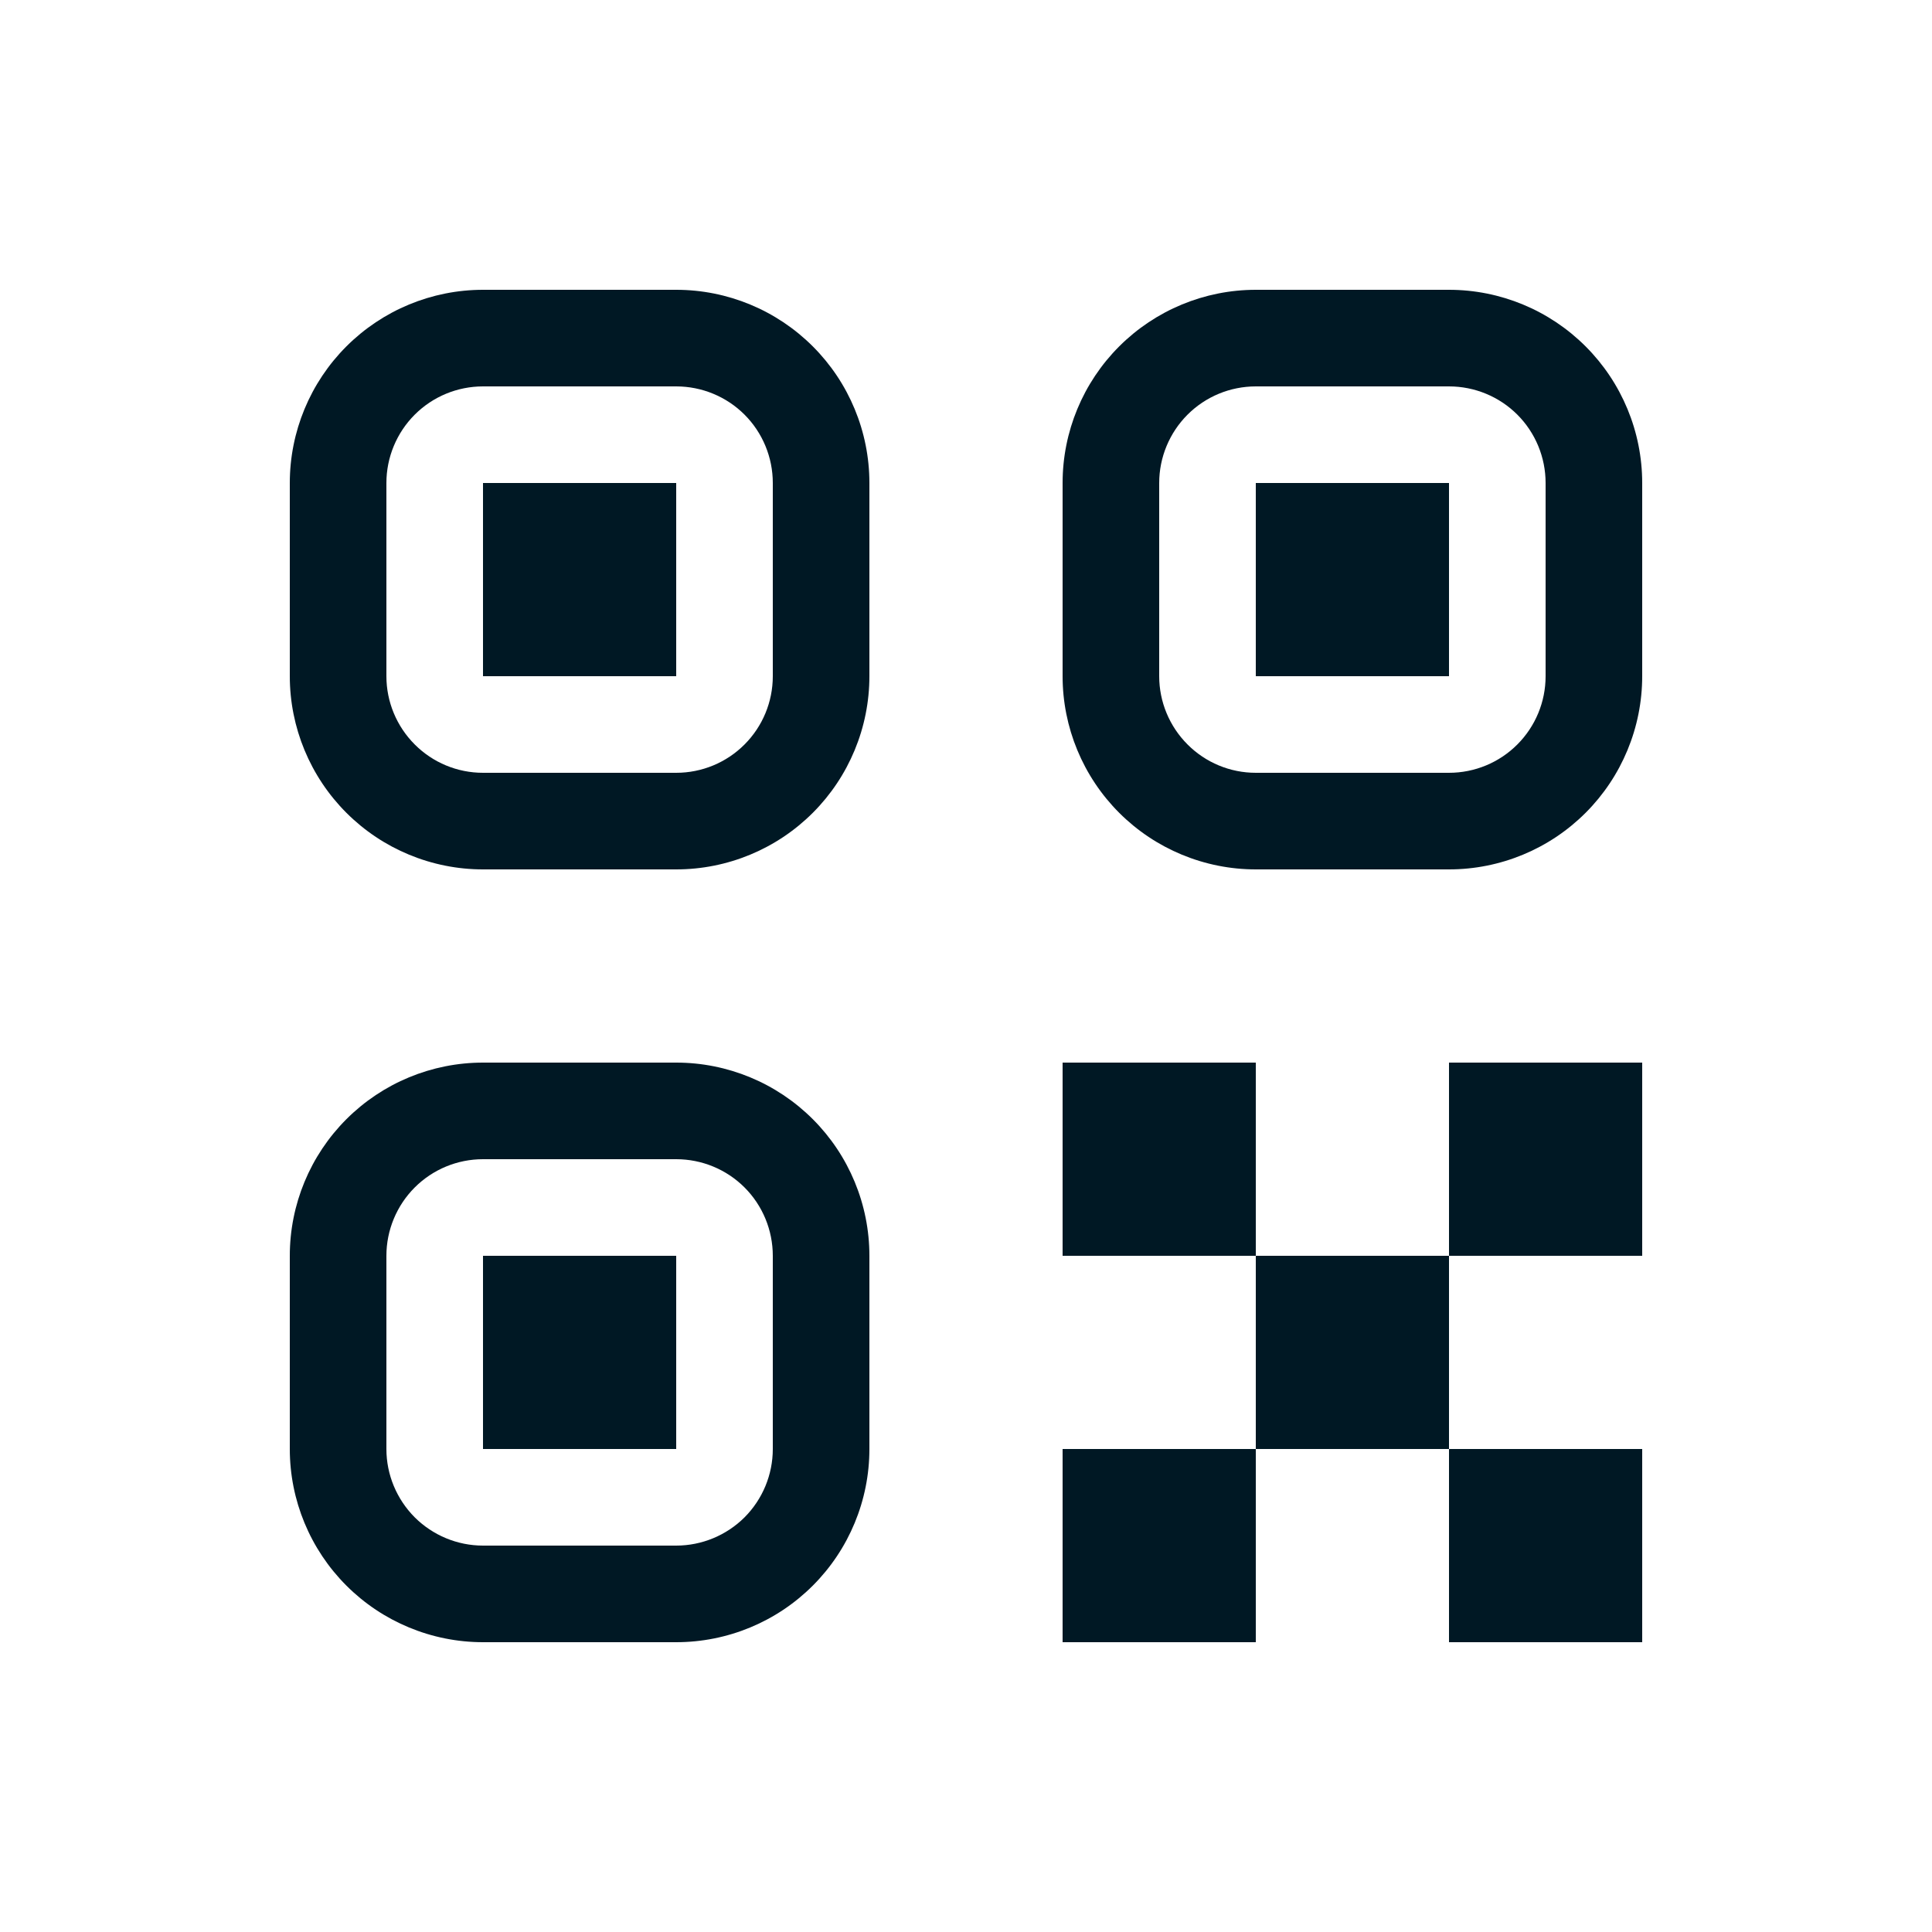 <svg width="24" height="24" viewBox="0 0 24 24" fill="none" xmlns="http://www.w3.org/2000/svg">
<path d="M13.2 18H15.6V20.4H13.2V18ZM18 18H20.4V20.4H18V18ZM13.2 13.2H15.6V15.6H13.2V13.2ZM15.6 15.6H18V18H15.6V15.6ZM18 13.2H20.4V15.6H18V13.2ZM3.6 6C3.6 5.363 3.853 4.753 4.303 4.303C4.753 3.853 5.364 3.6 6 3.6H8.4C9.037 3.6 9.647 3.853 10.097 4.303C10.547 4.753 10.8 5.363 10.8 6V8.4C10.8 9.036 10.547 9.647 10.097 10.097C9.647 10.547 9.037 10.8 8.4 10.8H6C5.364 10.8 4.753 10.547 4.303 10.097C3.853 9.647 3.6 9.036 3.6 8.4V6ZM6 4.8C5.682 4.8 5.377 4.926 5.152 5.151C4.927 5.376 4.8 5.682 4.8 6V8.4C4.8 8.718 4.927 9.023 5.152 9.248C5.377 9.474 5.682 9.6 6 9.6H8.4C8.718 9.6 9.024 9.474 9.249 9.248C9.474 9.023 9.6 8.718 9.6 8.4V6C9.6 5.682 9.474 5.376 9.249 5.151C9.024 4.926 8.718 4.8 8.4 4.8H6ZM6 6H8.4V8.4H6V6ZM3.6 15.6C3.6 14.963 3.853 14.353 4.303 13.903C4.753 13.453 5.364 13.2 6 13.2H8.4C9.037 13.2 9.647 13.453 10.097 13.903C10.547 14.353 10.8 14.963 10.8 15.6V18C10.8 18.637 10.547 19.247 10.097 19.697C9.647 20.147 9.037 20.4 8.4 20.4H6C5.364 20.4 4.753 20.147 4.303 19.697C3.853 19.247 3.6 18.637 3.6 18V15.6ZM6 14.4C5.682 14.4 5.377 14.526 5.152 14.751C4.927 14.976 4.8 15.282 4.8 15.6V18C4.8 18.318 4.927 18.623 5.152 18.849C5.377 19.073 5.682 19.2 6 19.2H8.4C8.718 19.2 9.024 19.073 9.249 18.849C9.474 18.623 9.6 18.318 9.6 18V15.6C9.6 15.282 9.474 14.976 9.249 14.751C9.024 14.526 8.718 14.4 8.4 14.4H6ZM6 15.6H8.4V18H6V15.6ZM13.2 6C13.2 5.363 13.453 4.753 13.903 4.303C14.353 3.853 14.964 3.6 15.6 3.6H18C18.637 3.6 19.247 3.853 19.697 4.303C20.147 4.753 20.4 5.363 20.4 6V8.4C20.4 9.036 20.147 9.647 19.697 10.097C19.247 10.547 18.637 10.8 18 10.8H15.6C14.964 10.8 14.353 10.547 13.903 10.097C13.453 9.647 13.2 9.036 13.2 8.4V6ZM15.6 4.8C15.282 4.8 14.977 4.926 14.752 5.151C14.527 5.376 14.4 5.682 14.4 6V8.4C14.4 8.718 14.527 9.023 14.752 9.248C14.977 9.474 15.282 9.6 15.6 9.6H18C18.318 9.6 18.624 9.474 18.849 9.248C19.074 9.023 19.2 8.718 19.2 8.4V6C19.2 5.682 19.074 5.376 18.849 5.151C18.624 4.926 18.318 4.8 18 4.8H15.6ZM15.6 6H18V8.4H15.6V6Z" fill="#001824"/>
</svg>

